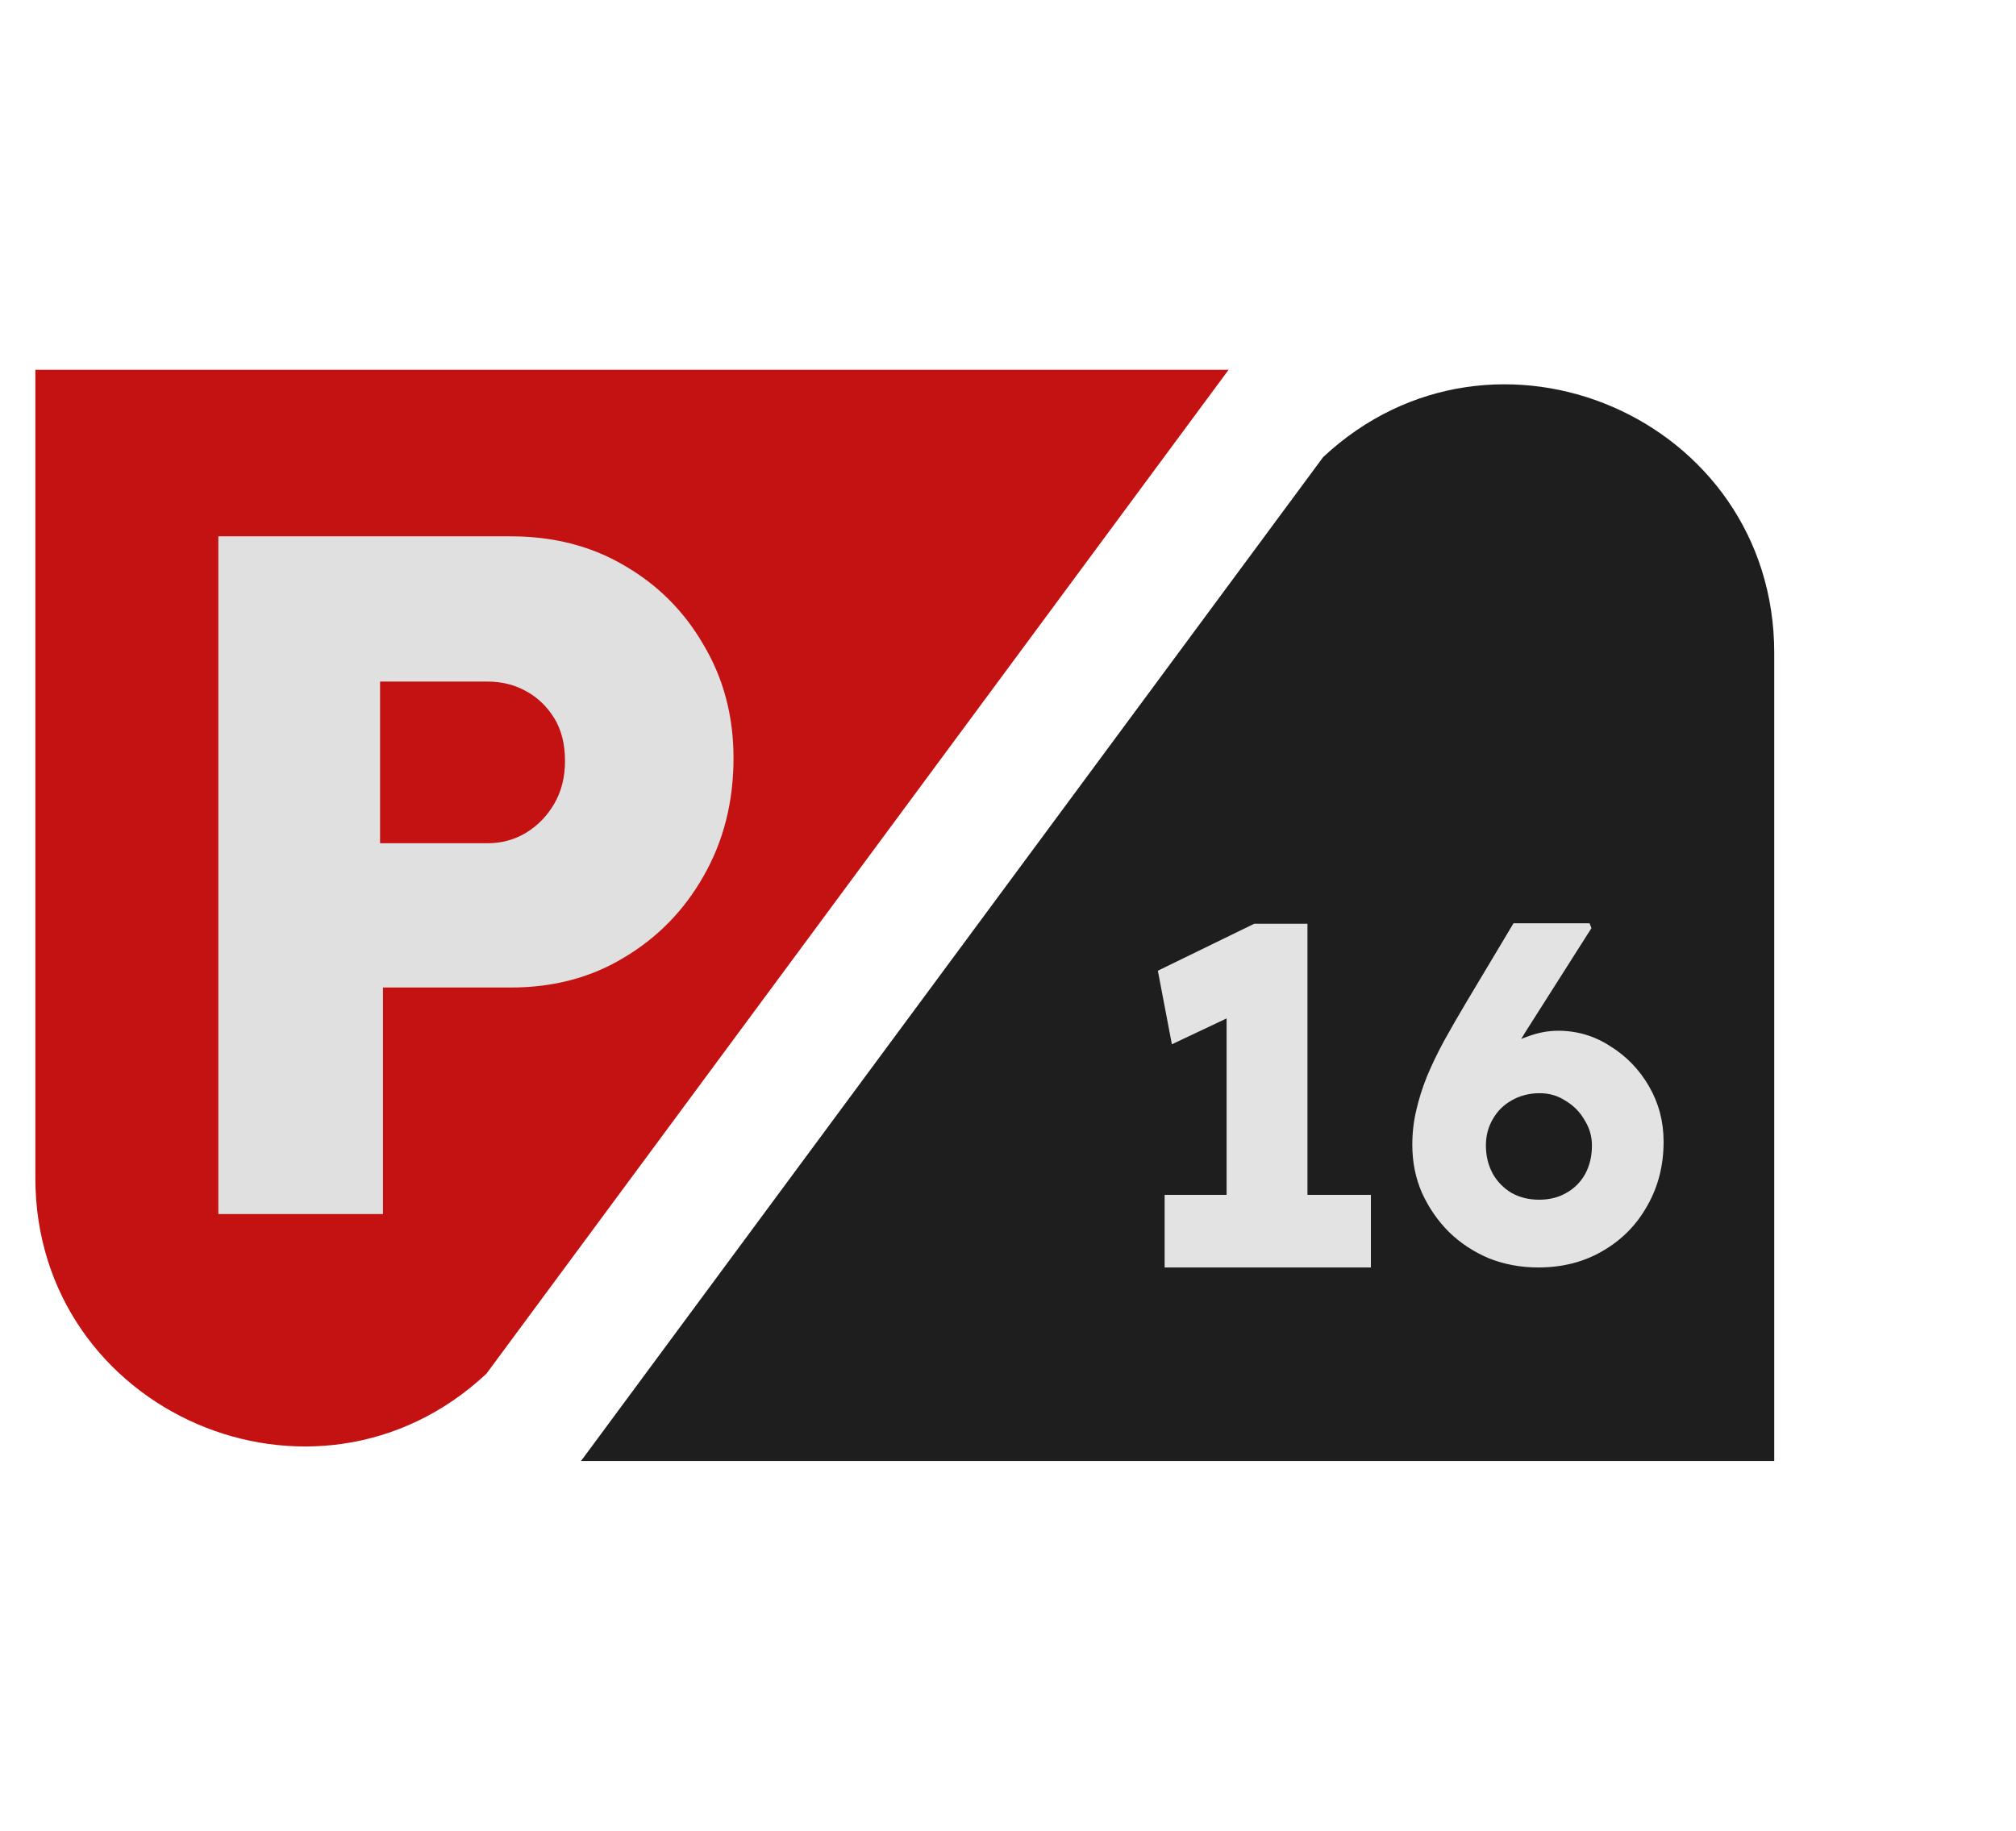 <svg width="229" height="208" viewBox="0 0 229 208" fill="none" xmlns="http://www.w3.org/2000/svg">
<g filter="url(#filter0_d_137_2)">
<path d="M139.554 38.017L55.256 152.066V152.066C35.805 170.262 4.016 156.47 4.016 129.835V38.017H139.554Z" fill="#C41212"/>
<path d="M24.801 133.934V56.934H58.021C62.861 56.934 67.151 58.034 70.891 60.234C74.704 62.434 77.711 65.441 79.911 69.254C82.184 73.067 83.321 77.357 83.321 82.124C83.321 87.111 82.184 91.584 79.911 95.544C77.711 99.43 74.704 102.511 70.891 104.784C67.151 107.057 62.861 108.194 58.021 108.194H43.501V133.934H24.801ZM43.171 91.804H55.381C56.994 91.804 58.461 91.4 59.781 90.594C61.101 89.787 62.164 88.687 62.971 87.294C63.778 85.9 64.181 84.287 64.181 82.454C64.181 80.547 63.778 78.934 62.971 77.614C62.164 76.294 61.101 75.267 59.781 74.534C58.461 73.8 56.994 73.434 55.381 73.434H43.171V91.804Z" fill="#E0E0E0"/>
<path d="M66 161.983L150.297 47.934V47.934C169.748 29.738 201.537 43.53 201.537 70.165L201.537 161.983L66 161.983Z" fill="#1E1E1E"/>
<path d="M139.331 137.305V106.065L141.366 110.74L133.116 114.645L131.521 106.285L142.466 100.95H148.516V137.305H139.331ZM132.291 140V131.75H155.721V140H132.291ZM174.726 140C172.746 140 170.876 139.652 169.116 138.955C167.392 138.222 165.889 137.232 164.606 135.985C163.322 134.702 162.296 133.217 161.526 131.53C160.792 129.843 160.426 128.028 160.426 126.085C160.426 124.728 160.572 123.427 160.866 122.18C161.159 120.897 161.562 119.613 162.076 118.33C162.626 117.01 163.267 115.672 164.001 114.315C164.771 112.922 165.614 111.455 166.531 109.915L171.921 100.895H180.556L180.776 101.445L173.296 113.215C172.342 114.755 171.517 116.203 170.821 117.56C170.124 118.88 169.501 120.2 168.951 121.52C168.401 122.84 167.851 124.233 167.301 125.7L165.541 121.905C165.907 120.622 166.494 119.448 167.301 118.385C168.107 117.285 169.042 116.35 170.106 115.58C171.206 114.773 172.342 114.168 173.516 113.765C174.689 113.325 175.844 113.105 176.981 113.105C179.144 113.105 181.124 113.692 182.921 114.865C184.754 116.002 186.221 117.523 187.321 119.43C188.421 121.337 188.971 123.427 188.971 125.7C188.971 128.413 188.347 130.852 187.101 133.015C185.891 135.178 184.204 136.883 182.041 138.13C179.914 139.377 177.476 140 174.726 140ZM174.836 132.3C176.009 132.3 177.036 132.043 177.916 131.53C178.832 131.017 179.547 130.302 180.061 129.385C180.574 128.432 180.831 127.35 180.831 126.14C180.831 125.113 180.556 124.16 180.006 123.28C179.492 122.363 178.777 121.63 177.861 121.08C176.981 120.493 175.991 120.2 174.891 120.2C173.717 120.2 172.654 120.475 171.701 121.025C170.784 121.538 170.069 122.253 169.556 123.17C169.042 124.05 168.786 125.04 168.786 126.14C168.786 127.313 169.042 128.377 169.556 129.33C170.069 130.247 170.784 130.98 171.701 131.53C172.617 132.043 173.662 132.3 174.836 132.3Z" fill="#E3E3E3"/>
</g>
<defs>
<filter id="filter0_d_137_2" x="0.016" y="0" width="232.793" height="208" filterUnits="userSpaceOnUse" color-interpolation-filters="sRGB">
<feFlood flood-opacity="0" result="BackgroundImageFix"/>
<feColorMatrix in="SourceAlpha" type="matrix" values="0 0 0 0 0 0 0 0 0 0 0 0 0 0 0 0 0 0 127 0" result="hardAlpha"/>
<feOffset dy="4"/>
<feGaussianBlur stdDeviation="2"/>
<feComposite in2="hardAlpha" operator="out"/>
<feColorMatrix type="matrix" values="0 0 0 0 0 0 0 0 0 0 0 0 0 0 0 0 0 0 0.25 0"/>
<feBlend mode="normal" in2="BackgroundImageFix" result="effect1_dropShadow_137_2"/>
<feBlend mode="normal" in="SourceGraphic" in2="effect1_dropShadow_137_2" result="shape"/>
</filter>
</defs>
</svg>
